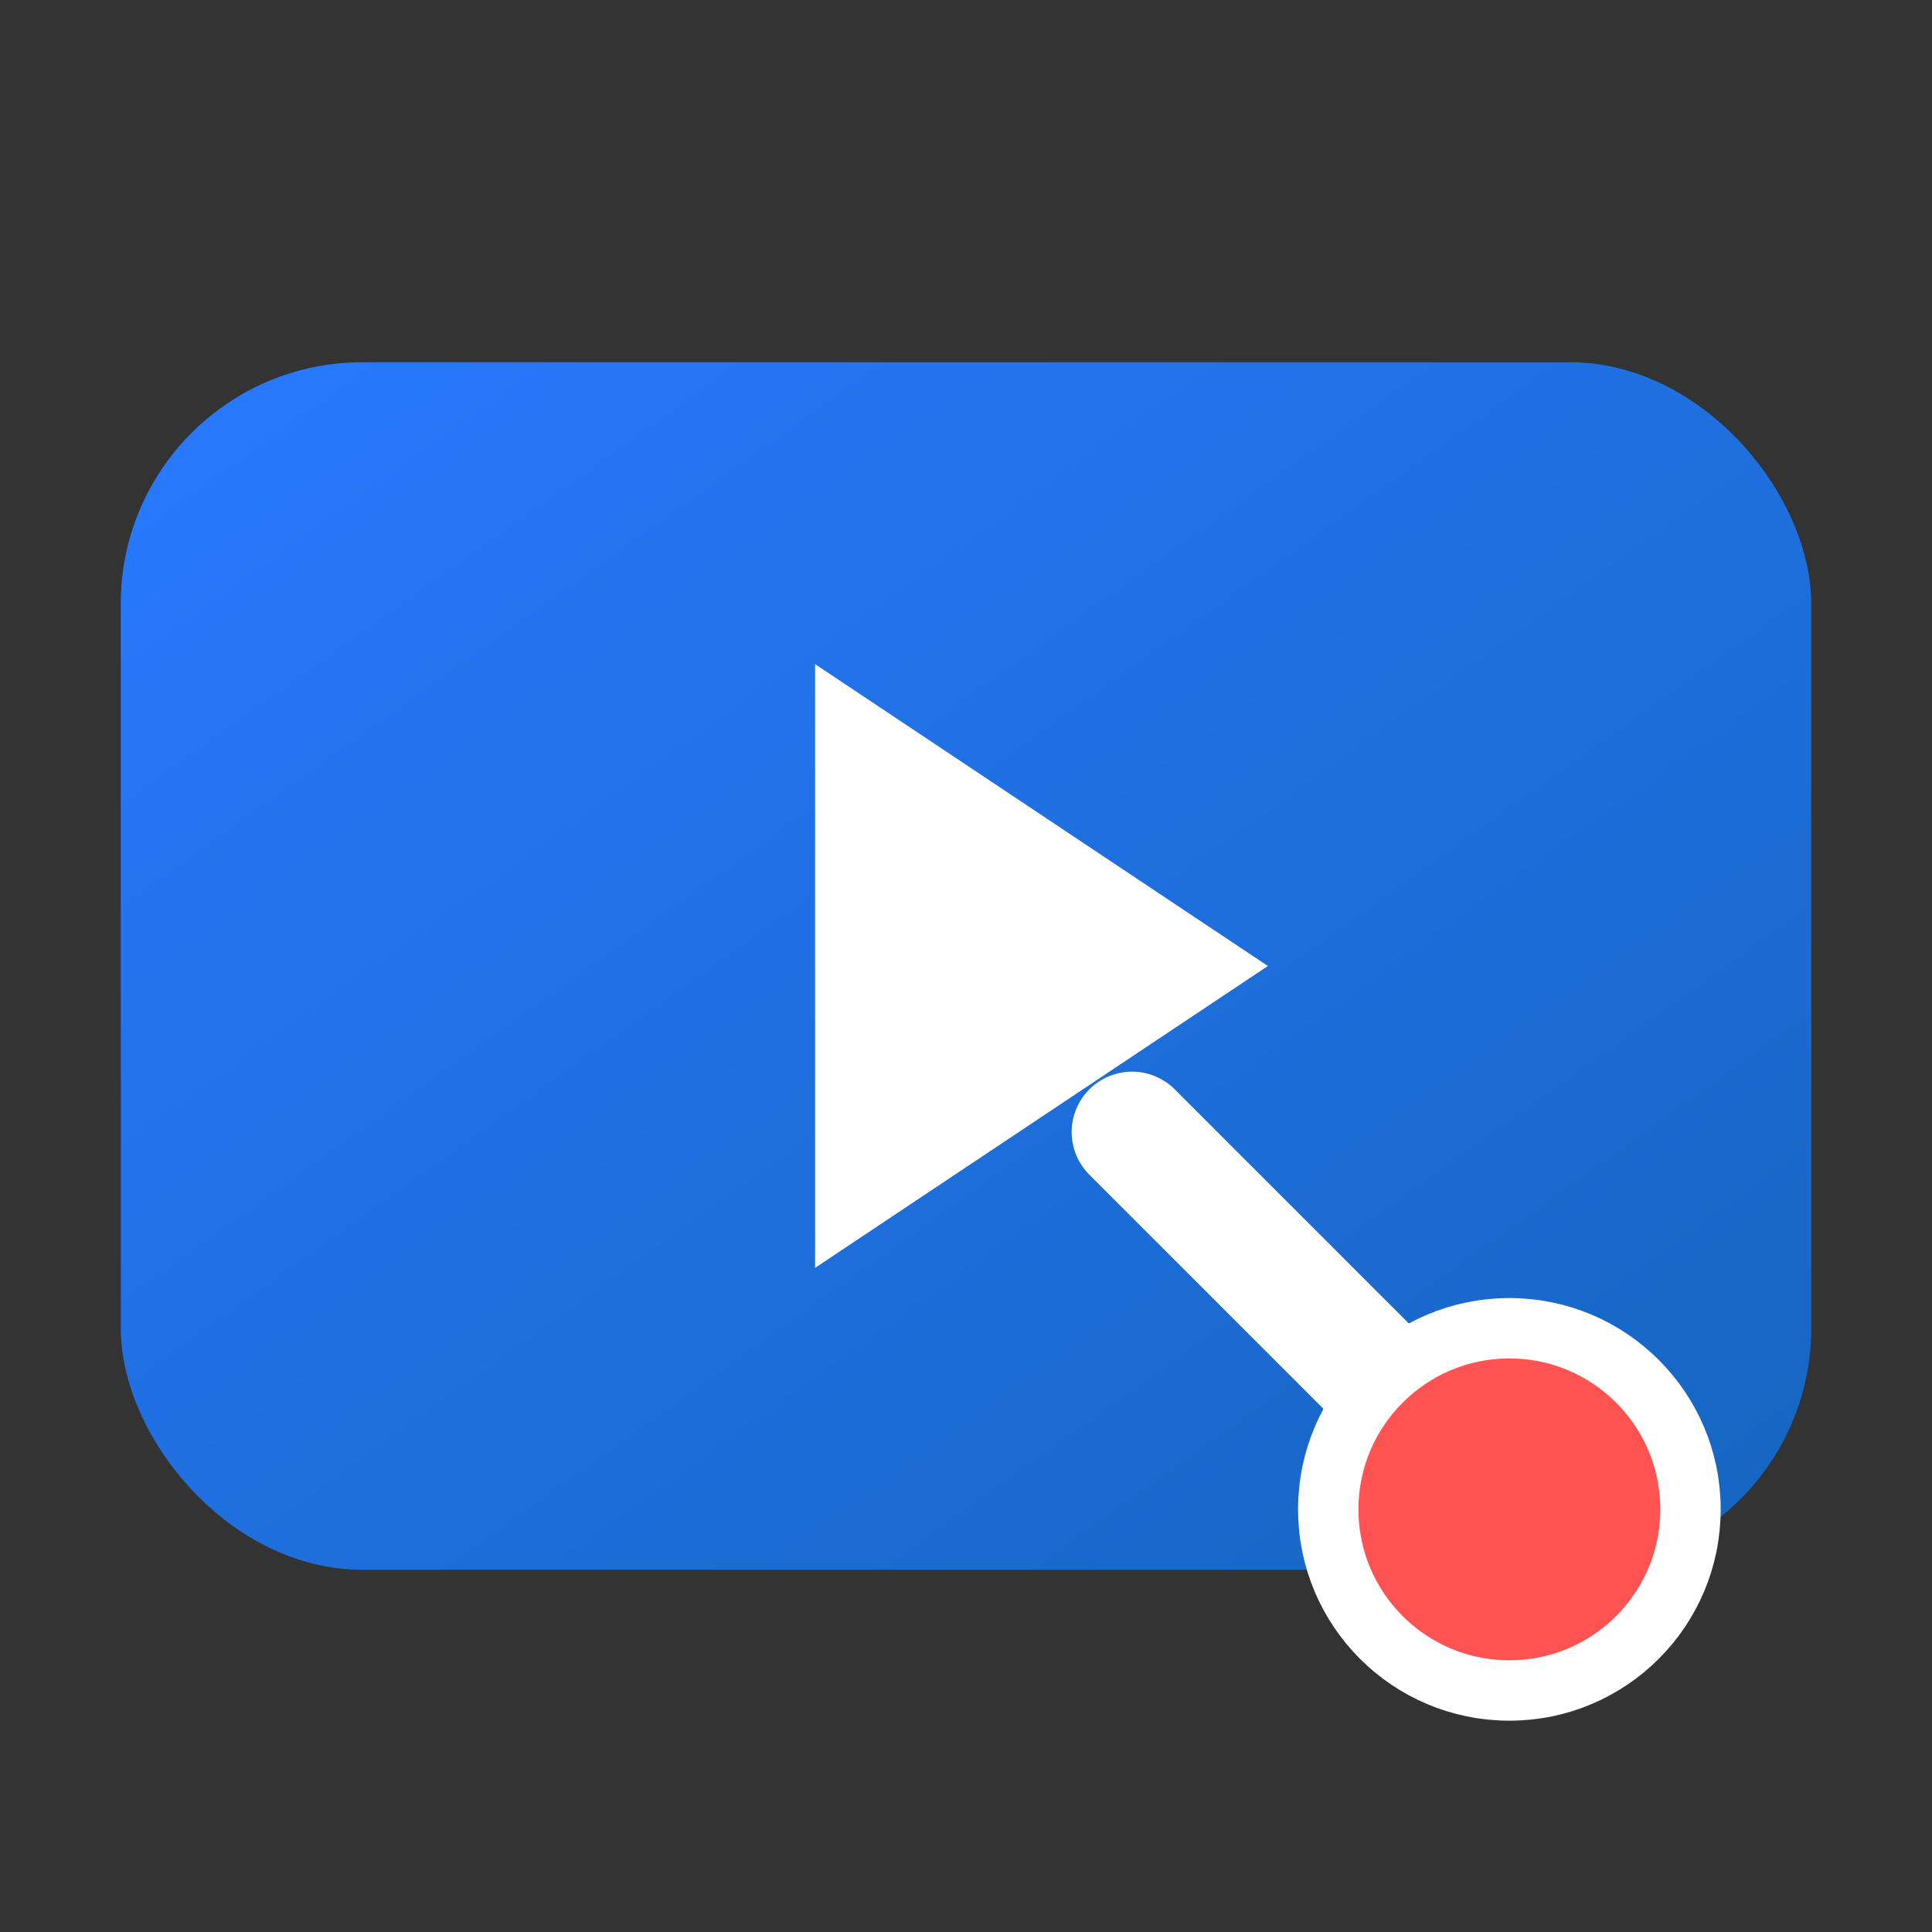 <!-- assets/icon.svg - иконка для сборки приложения -->
<svg xmlns="http://www.w3.org/2000/svg" viewBox="0 0 512 512">
  <rect x="0" y="0" width="512" height="512" fill="#333333" stroke="none"/>
  <defs>
    <linearGradient id="gradient" x1="0%" y1="0%" x2="100%" y2="100%">
      <stop offset="0%" stop-color="#2979ff" />
      <stop offset="100%" stop-color="#1565c0" />
    </linearGradient>
  </defs>
  <rect x="32" y="96" width="448" height="320" rx="64" fill="url(#gradient)" />
  <polygon points="216,176 216,336 336,256" fill="white" />
  <path d="M400,400 L300,300" stroke="white" stroke-width="32" stroke-linecap="round" />
  <circle cx="400" cy="400" r="48" fill="#ff5252" stroke="white" stroke-width="16" />
</svg>